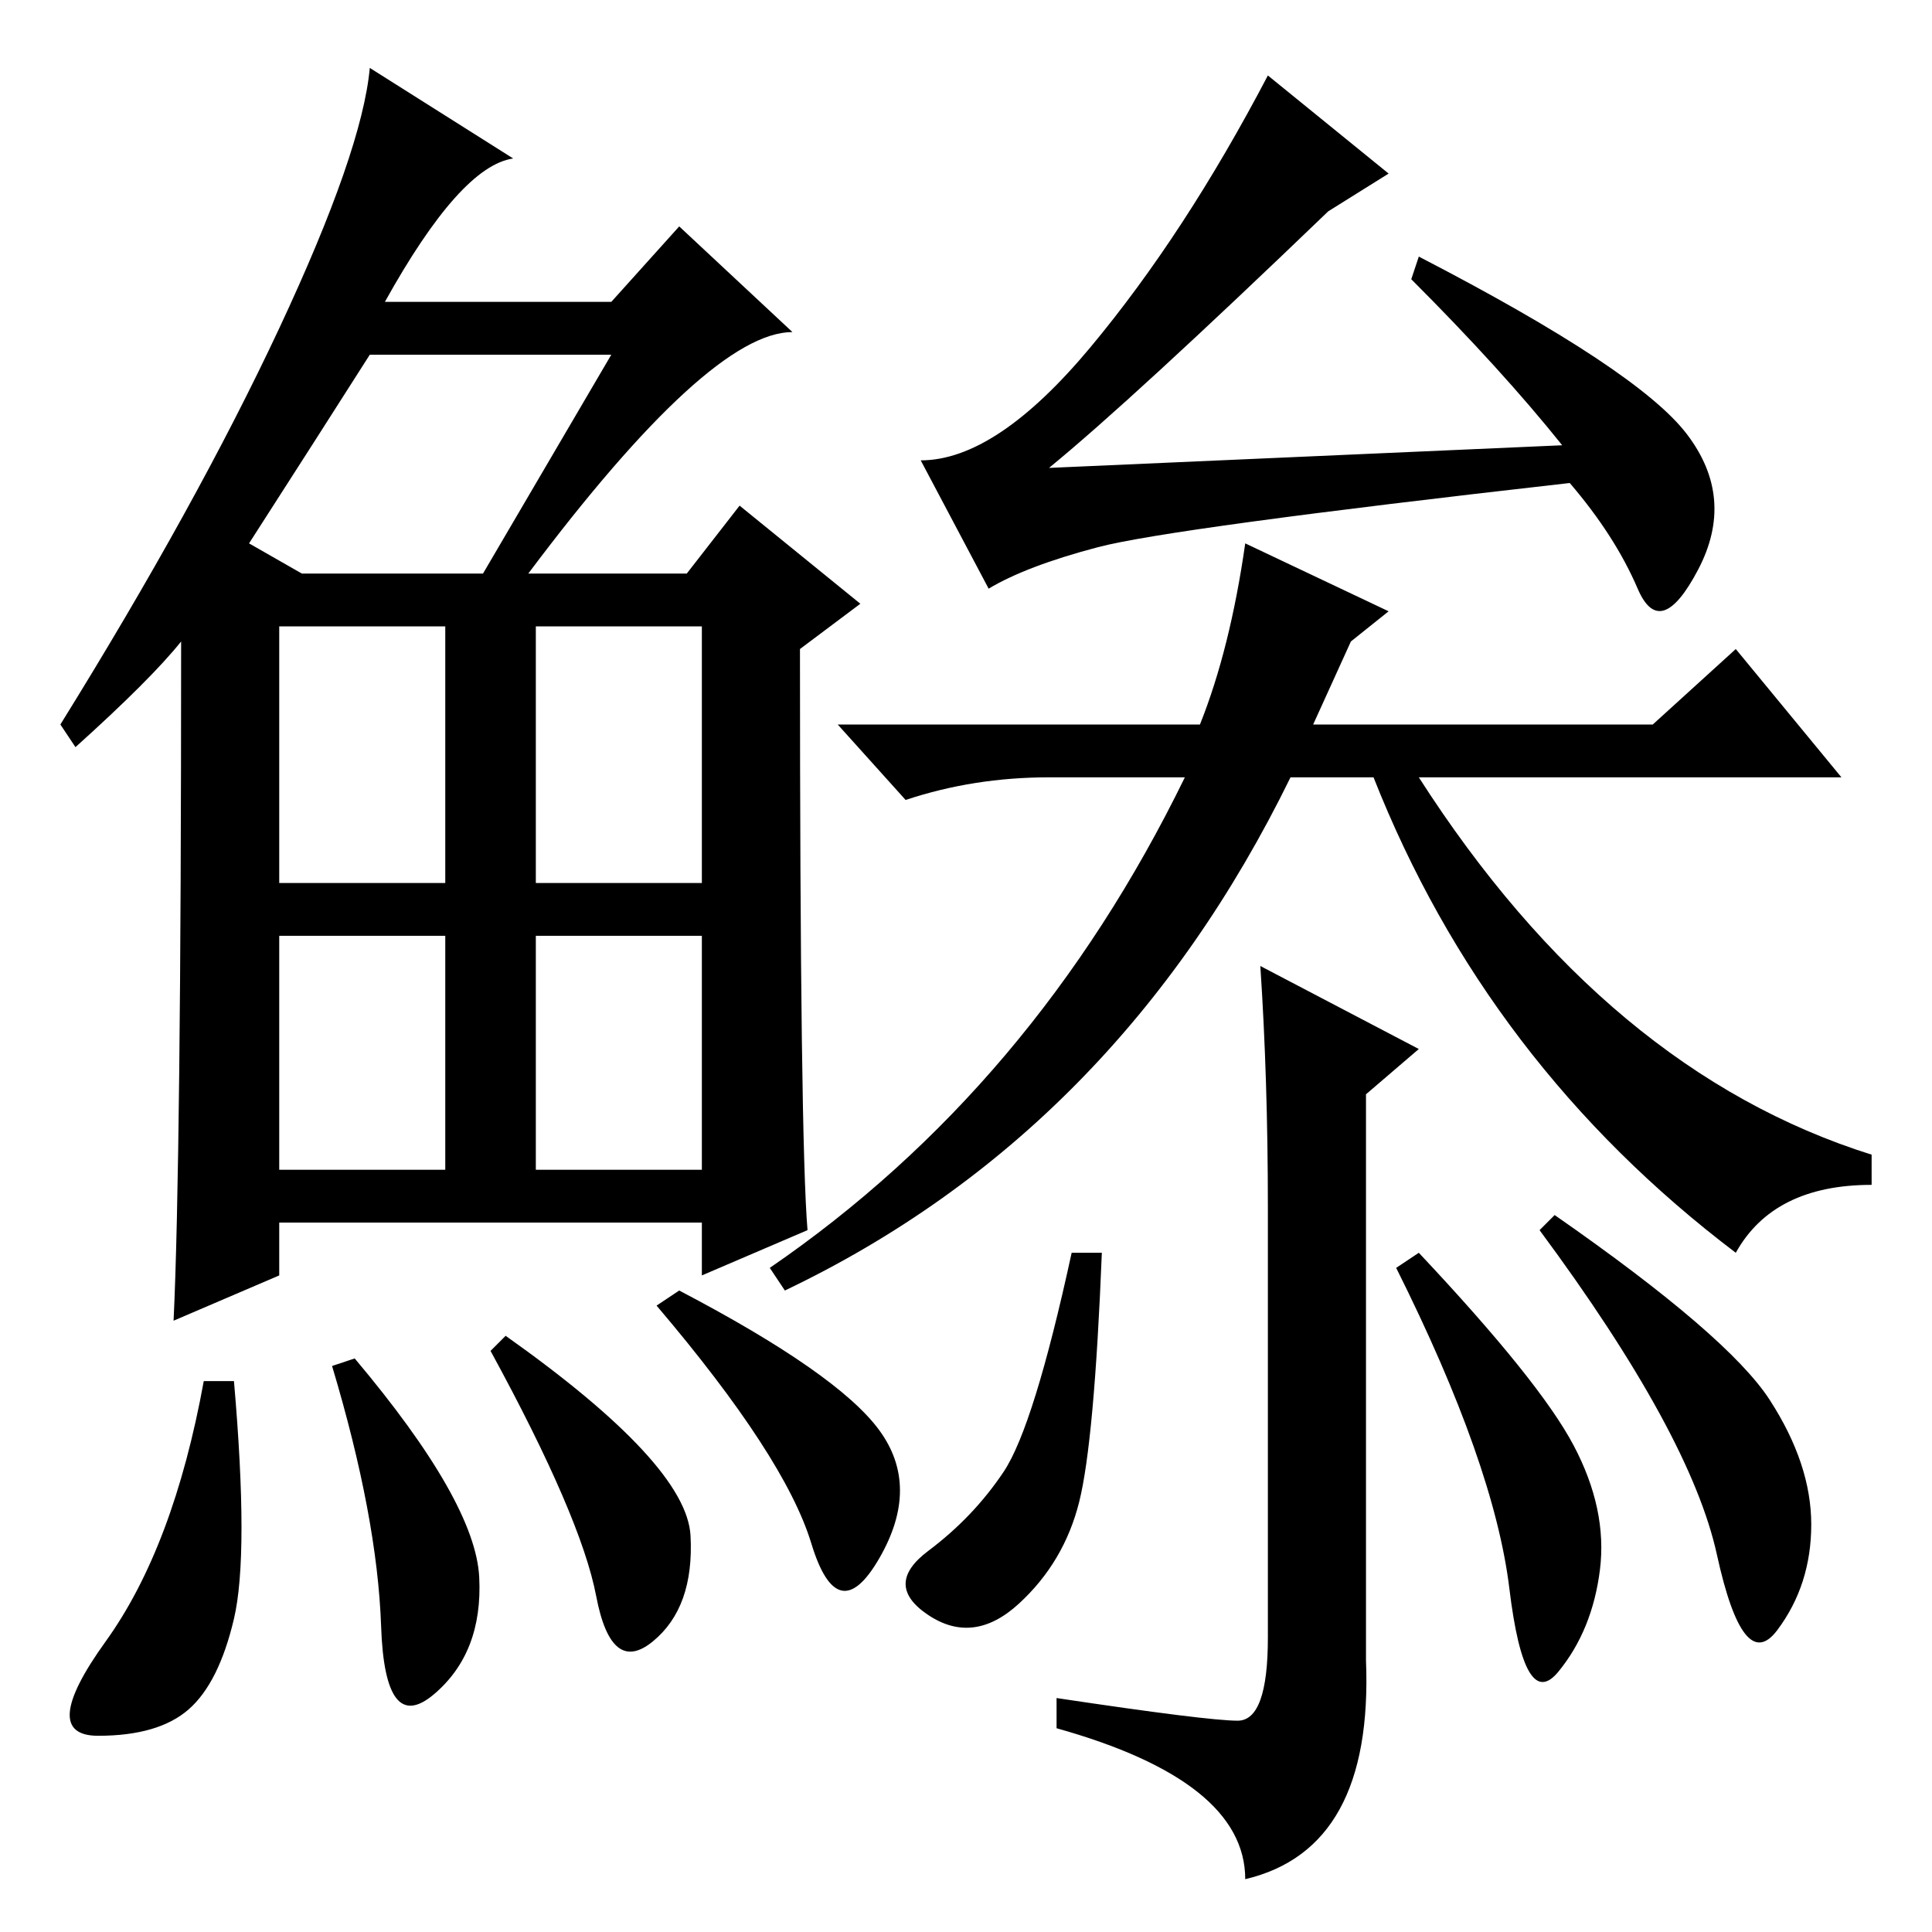 <?xml version="1.0" standalone="no"?>
<!DOCTYPE svg PUBLIC "-//W3C//DTD SVG 1.1//EN" "http://www.w3.org/Graphics/SVG/1.1/DTD/svg11.dtd" >
<svg xmlns="http://www.w3.org/2000/svg" xmlns:xlink="http://www.w3.org/1999/xlink" version="1.1" viewBox="0 -36 256 256">
  <g transform="matrix(1 0 0 -1 0 220)">
   <path fill="currentColor"
d="M70 180h21l7 9l16 -13l-8 -6q0 -65 1 -77l-14 -6v7h-56v-7l-14 -6q1 21 1 90q-4 -5 -14 -14l-2 3q18 29 29 52.5t12 34.5l19 -12q-7 -1 -17 -19h30l9 10l15 -14q-11 0 -35 -32zM33 184l7 -4h24l17 29h-32q-7 -11 -16 -25zM37 139h22v34h-22v-34zM71 139h22v34h-22v-34z
M37 101h22v31h-22v-31zM71 101h22v31h-22v-31zM31 41.5q-2 -8.5 -6 -12t-12 -3.5t1 12.5t13 34.5h4q2 -23 0 -31.5zM47 76q16 -19 16.5 -29t-6 -15.5t-7 9t-6.5 34.5zM67 79q24 -17 24.5 -26.5t-5 -14t-7.5 6t-14 32.5zM90 85q21 -11 26.5 -18.5t0 -17t-9 2t-20.5 31.5z
M223.5 198.5q6.5 -8.5 1.5 -18t-8 -2.5t-9 14q-53 -6 -62.5 -8.5t-14.5 -5.5l-9 17q10 0 22.5 15t23.5 36l16 -13l-8 -5q-26 -25 -37 -34l68 3q-8 10 -20 22l1 3q29 -15 35.5 -23.5zM179 171l-5 -11h45l11 10l14 -17h-56q25 -39 60 -50v-4q-13 0 -18 -9q-33 25 -48 63h-11
q-23 -47 -67 -68l-2 3q35 24 55 65h-18q-10 0 -19 -3l-9 10h48q4 10 6 24l19 -9zM168 96q0 17 -1 32l21 -11l-7 -6v-75q1 -25 -16 -29q0 13 -25 20v4q20 -3 24 -3t4 11v57zM143 57q-2 -8 -8 -13.5t-12 -1.5t0 8.5t10 10.5t9 29h4q-1 -25 -3 -33zM208.5 64.5
q4.5 -8.5 3.5 -16.5t-5.5 -13.5t-6.5 11t-15 42.5l3 2q16 -17 20.5 -25.5zM234.5 70.5q5.5 -8.5 5.5 -16.5t-4.5 -14t-8 10t-23.5 43l2 2q23 -16 28.5 -24.5z" />
  </g>

</svg>
